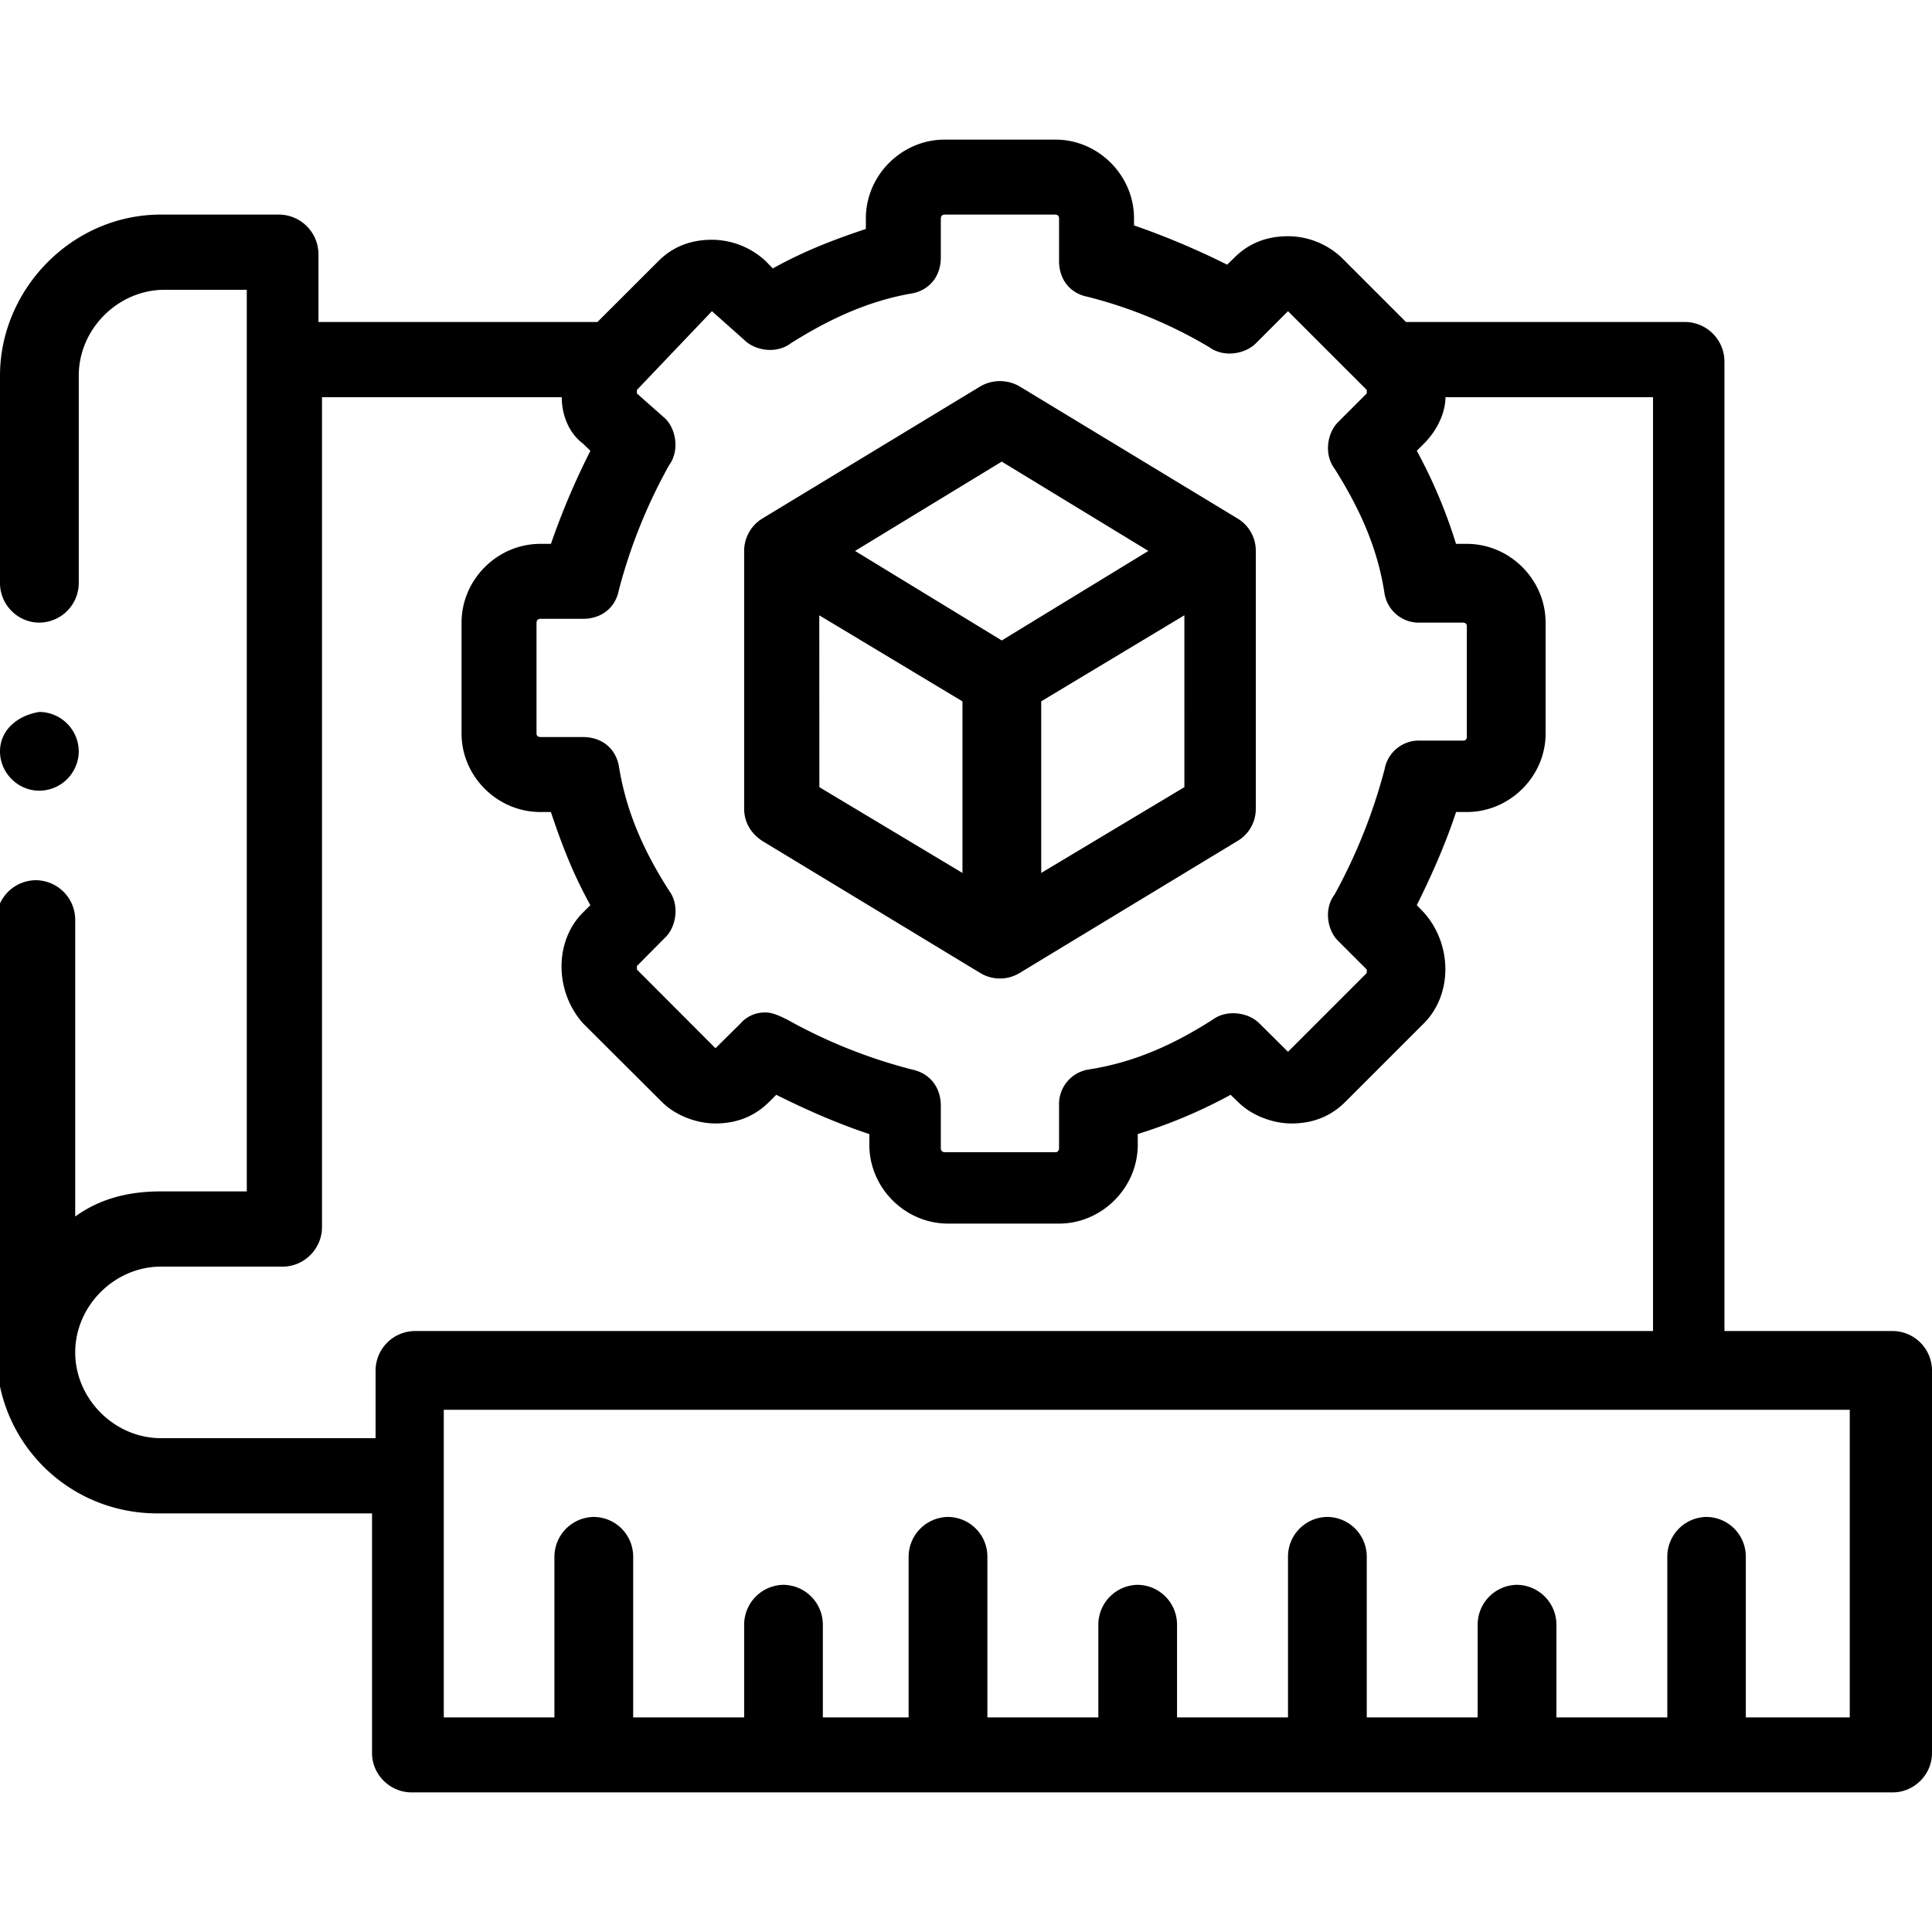 <svg xmlns="http://www.w3.org/2000/svg" width="30" height="30"><path d="m11.832 13.055 3.39 2.054a.589.589 0 0 0 .61 0l3.39-2.054a.578.578 0 0 0 .278-.5v-4a.582.582 0 0 0-.277-.5L15.832 6a.607.607 0 0 0-.61 0l-3.39 2.055a.591.591 0 0 0-.277.5v4c0 .222.113.39.277.5Zm.89-3.5 2.223 1.336v2.664l-2.222-1.332Zm5.669 2.668-2.223 1.332V10.89l2.223-1.336Zm-2.836-5.055 2.277 1.387-2.277 1.39-2.278-1.39Zm13.836 13.5h-2.614V5.609A.615.615 0 0 0 26.168 5h-4.336l-1-1A1.22 1.22 0 0 0 20 3.668c-.332 0-.61.11-.832.332l-.113.11a12.064 12.064 0 0 0-1.446-.61v-.11c0-.667-.554-1.222-1.218-1.222h-1.723c-.668 0-1.223.555-1.223 1.223v.164c-.5.168-.945.336-1.445.613l-.11-.113a1.23 1.23 0 0 0-.835-.332c-.332 0-.61.109-.832.332L9.277 5H4.945V3.945a.617.617 0 0 0-.613-.613H2.5C1.11 3.332 0 4.5 0 5.832v3.223c0 .336.277.613.61.613a.617.617 0 0 0 .613-.613V5.832c0-.723.609-1.332 1.332-1.332h1.277v14H2.5c-.5 0-.945.11-1.332.39v-4.613a.616.616 0 0 0-.613-.609.615.615 0 0 0-.61.61V21c0 1.39 1.11 2.5 2.5 2.5h3.332v3.723c0 .332.278.609.614.609h23c.332 0 .609-.277.609-.61v-5.945a.615.615 0 0 0-.61-.609ZM11.055 4.832s.054 0 0 0c.054 0 .054 0 0 0l.5.445c.168.168.5.223.722.055.614-.387 1.223-.664 1.891-.777.277-.055.441-.278.441-.555v-.61s0-.058.059-.058h1.723s.054 0 .054.059v.664c0 .277.164.5.446.554a7.09 7.09 0 0 1 1.886.782c.223.164.555.109.723-.059l.5-.5 1.223 1.223v.054l-.446.446c-.168.168-.222.5-.054.722.386.614.668 1.223.777 1.946a.54.54 0 0 0 .555.445h.668s.054 0 .054.055v1.722s0 .055-.054.055h-.668a.54.54 0 0 0-.555.445 8.577 8.577 0 0 1-.777 1.946c-.168.218-.114.554.054.718l.446.446v.054L20 16.332l-.445-.441c-.164-.168-.5-.223-.723-.059-.61.39-1.223.668-1.941.777a.544.544 0 0 0-.446.559v.664s0 .059-.054.059h-1.723s-.059 0-.059-.059v-.664c0-.277-.164-.5-.441-.559a8.1 8.1 0 0 1-1.945-.777c-.114-.055-.223-.11-.332-.11a.497.497 0 0 0-.391.169l-.39.386-1.22-1.222V15l.442-.445c.168-.164.223-.5.059-.723-.391-.61-.668-1.223-.782-1.941-.054-.282-.277-.446-.554-.446H8.39s-.059 0-.059-.054V9.668s0-.059.059-.059h.664c.277 0 .5-.164.554-.441a8.277 8.277 0 0 1 .782-1.945c.164-.223.109-.555-.059-.723l-.441-.39v-.055ZM2.5 22.332c-.723 0-1.332-.61-1.332-1.332 0-.723.61-1.332 1.332-1.332h1.89c.333 0 .61-.277.61-.613V6.168h3.723c0 .277.109.555.332.723L9.168 7a11.47 11.47 0 0 0-.613 1.445H8.39c-.668 0-1.223.555-1.223 1.223v1.723c0 .664.555 1.218 1.223 1.218h.164c.168.5.336.946.613 1.446l-.113.113c-.446.441-.446 1.223 0 1.723l1.222 1.218c.223.223.555.336.832.336.336 0 .614-.113.836-.336l.11-.109c.445.223.945.445 1.445.61v.167c0 .668.555 1.223 1.223 1.223h1.722c.664 0 1.223-.555 1.223-1.223v-.168A7.84 7.84 0 0 0 19.109 17l.114.11c.222.222.554.335.832.335.336 0 .613-.113.836-.336l1.218-1.218c.446-.446.446-1.223 0-1.723L22 14.055c.223-.446.445-.946.61-1.446h.167c.668 0 1.223-.554 1.223-1.218V9.668c0-.668-.555-1.223-1.223-1.223h-.168A7.873 7.873 0 0 0 22 7l.11-.11c.222-.222.335-.5.335-.722h3.223v14.5H6.445a.616.616 0 0 0-.613.61v1.054Zm26.332 4.336h-1.723v-2.5a.616.616 0 0 0-.609-.613.616.616 0 0 0-.61.613v2.5h-1.722v-1.445a.62.62 0 0 0-.613-.614.619.619 0 0 0-.61.614v1.445h-1.722v-2.5a.617.617 0 0 0-.614-.613.616.616 0 0 0-.609.613v2.5h-1.723v-1.445a.619.619 0 0 0-.609-.614.62.62 0 0 0-.613.614v1.445h-1.723v-2.5a.616.616 0 0 0-.61-.613.62.62 0 0 0-.613.613v2.5h-1.332v-1.445a.619.619 0 0 0-.609-.614.62.62 0 0 0-.613.614v1.445H9.832v-2.5a.616.616 0 0 0-.61-.613.62.62 0 0 0-.613.613v2.5H6.891v-4.777h21.832v4.777ZM.609 12.278a.616.616 0 0 0 .614-.61.617.617 0 0 0-.614-.613c-.332.054-.609.277-.609.613 0 .332.277.61.61.61Zm0 0"/></svg>